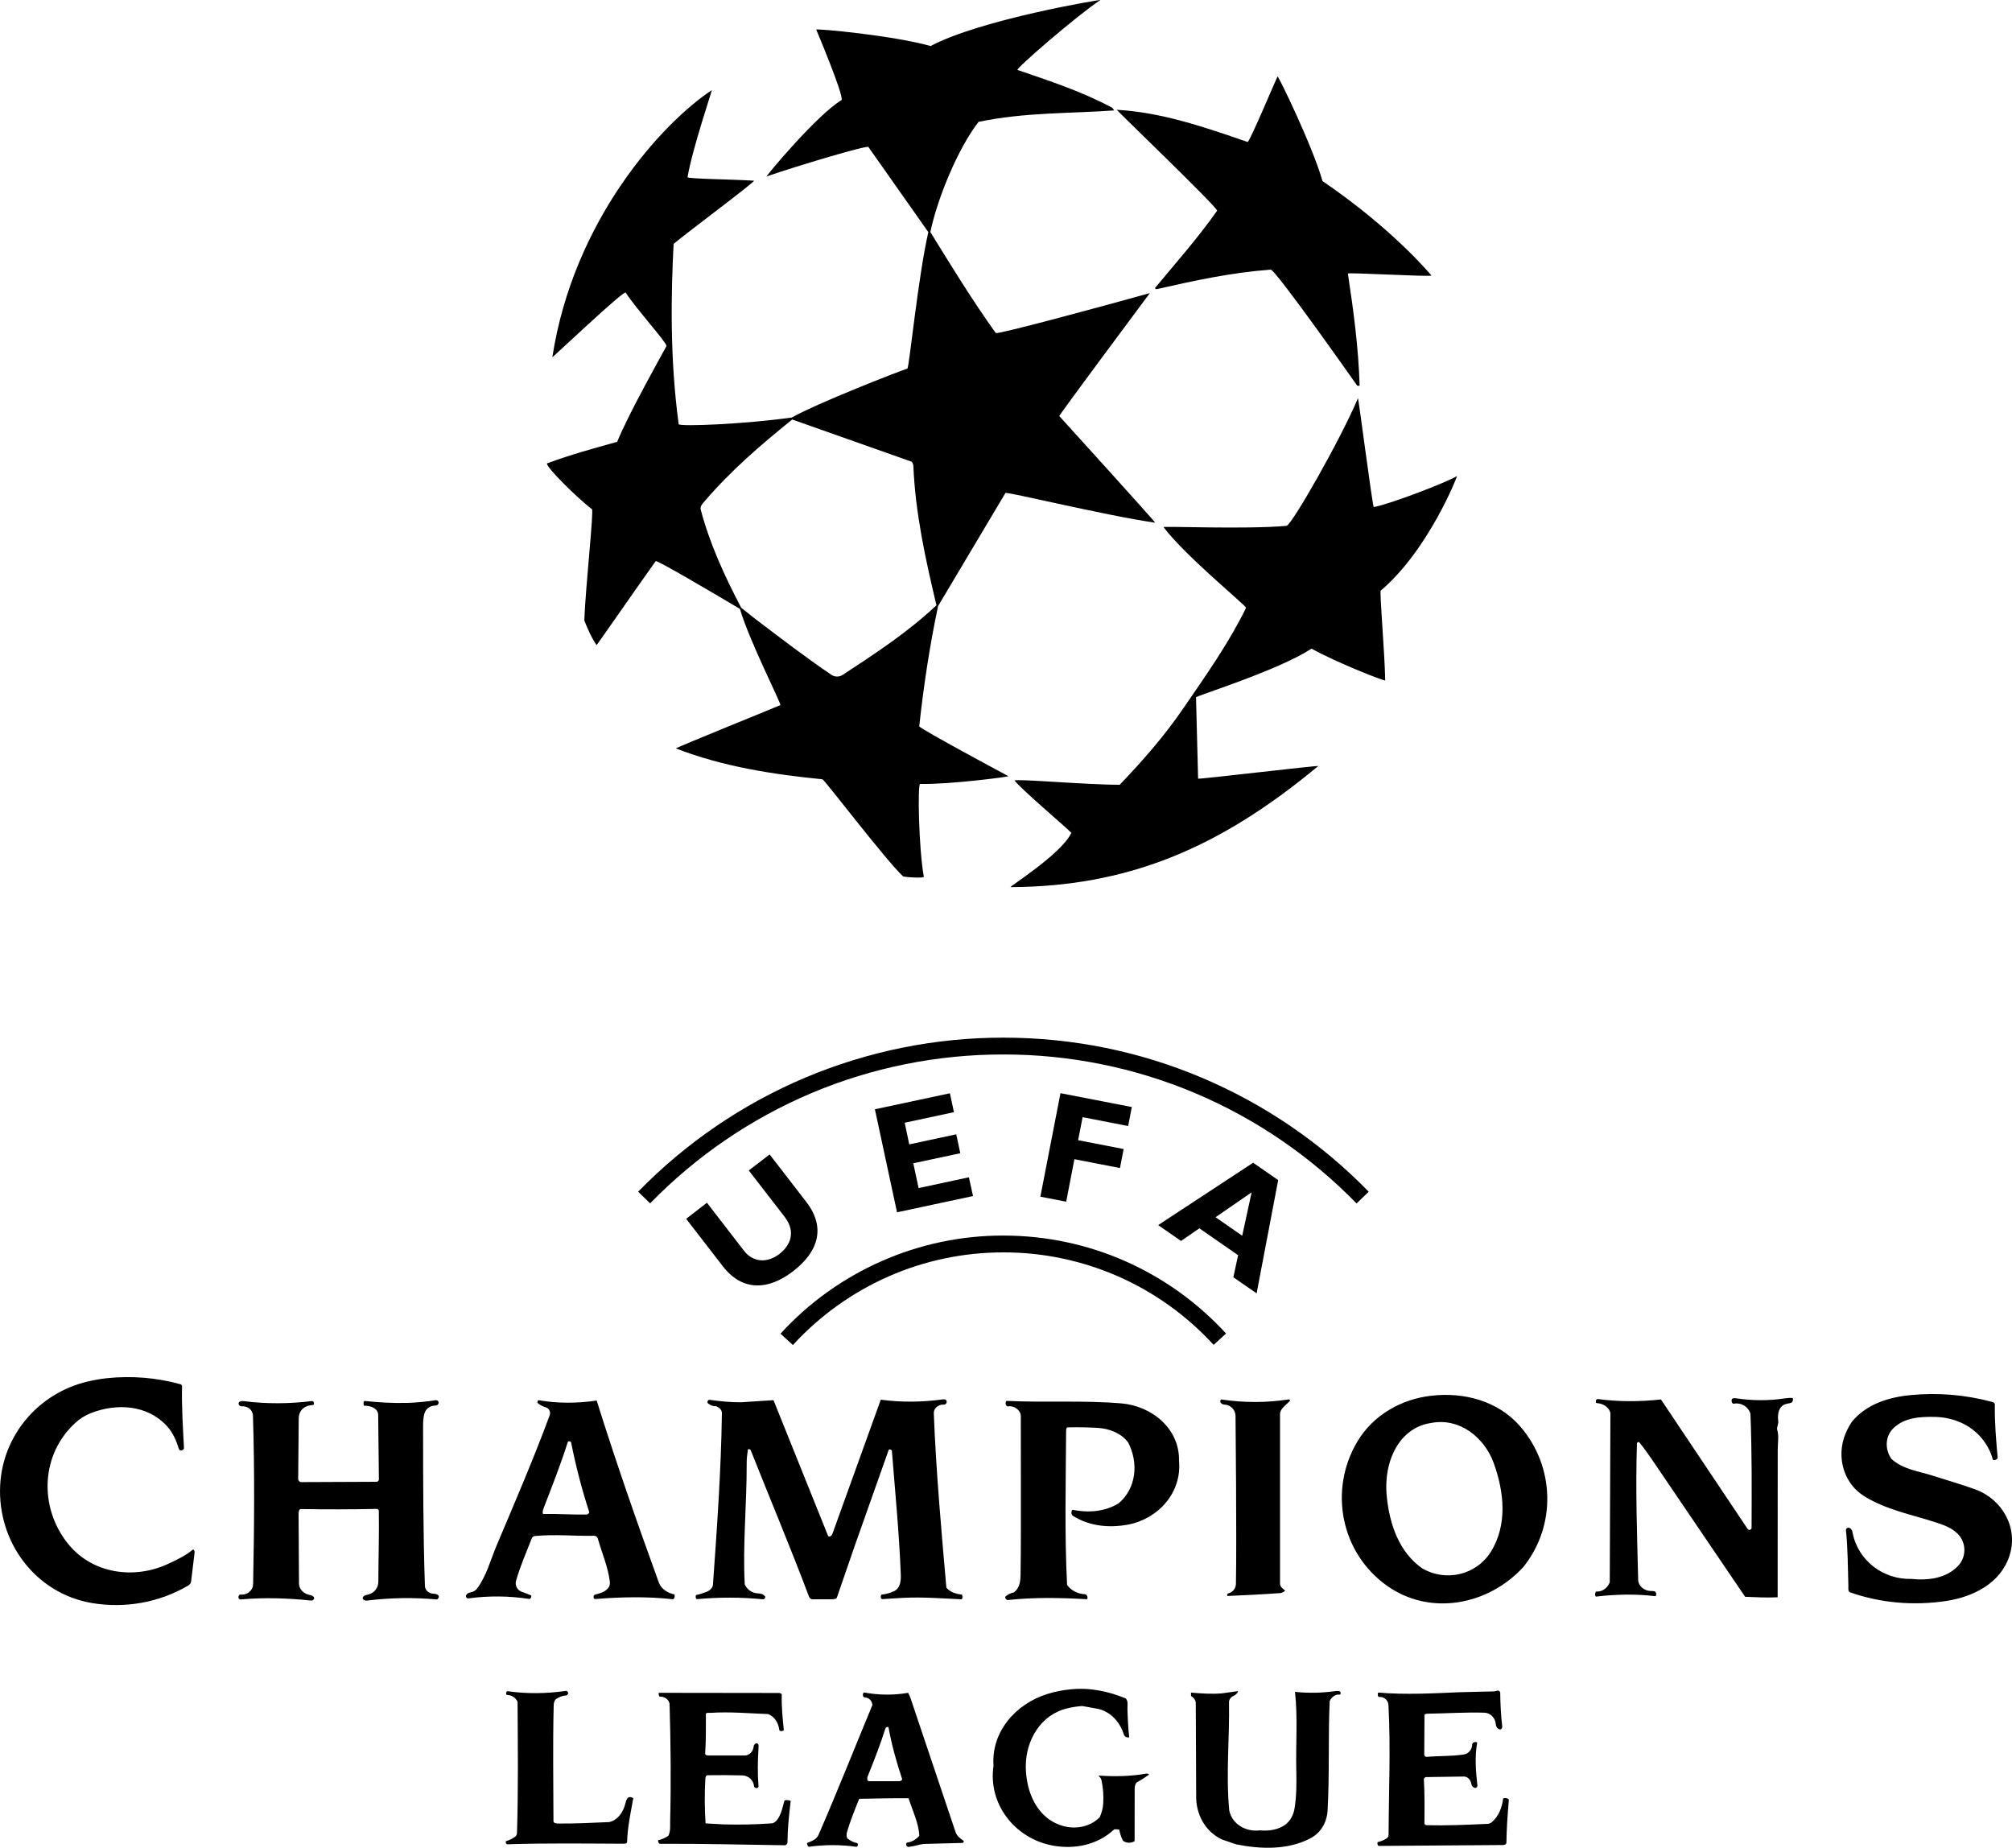 <svg version="1.1" id="Camada_1" xmlns="http://www.w3.org/2000/svg" x="0" y="0" viewBox="0 0 2500 2295.7" style="enable-background:new 0 0 2500 2295.7" xml:space="preserve"><style>.st0{fill-rule:evenodd;clip-rule:evenodd}</style><path class="st0" d="M1687.3 494.8c.6-1.5 18.2 135.5 19.7 135.2 20.6-3.8 90.1-30.5 103.3-38.5 1.1-.7-35.6 92.4-94.7 142.3-1.6 1.4 4.9 76.2 5.6 111.5 0 1.7-62.2-22.9-91.5-39.4-42.7 27.6-143.7 58.7-143.6 60.5l2.6 101c0 1.1 150.7-16.9 149.2-15.6-123.7 102.9-237.2 149.6-382.1 150.4-3 0 63.1-40.9 75.4-67.5-10.7-10.6-59.3-51.4-70.6-64.9 1.5-2.6 89.2 5.3 130.7 5.2 28.6-29.8 55.9-61.1 79.2-95.2 27.7-40.4 56.2-80.5 77.8-124.6 1-2.1-74.7-63.5-102.5-100.2-1.2-1.6 102.9 2.9 152.8-1.7 6.3-.7 67.3-107.6 88.7-158.5zM1367.3 0c-29.2 19.3-106.1 85.9-103 86.9 38.7 13.3 79.2 26.4 116.8 46.5 1.2.6 2 1.7 3.3 3.8-56.6 4-110.7 2.2-168.5 14.2-25.7 33.2-51.1 94.9-59.9 136.9 26.4 42.8 52.4 85.2 81.3 125.5 4 1.6 130.6-32.7 191.4-49.6 0 0-113.2 151.9-112.5 152.7 0 0 120.5 132.7 119.1 132.5-61.4-8.8-184.8-38.9-186-36.9L1165.6 753c-10.1 47.7-17.9 98.3-23.4 149.4 1.9 3.7 110.7 61.9 110.7 61.9 1.5.8-73.4 10.5-109.6 9.7-3.3-.1-1.8 79.7 4.6 115.3.3 1.7-18.3 1.1-25.7-.4-21.4-19.8-97.8-120.4-100.3-120.7-61.9-6.1-123.8-15.8-182-38.3-1.5-.6 129.7-53.5 129.8-53.9.8-2.4-39.1-80.9-50.3-119.5-34.5-20.5-103.4-61.1-104.7-59.3-24.5 34.3-73.2 104.7-73.5 104.3-7-10.5-11.4-21.1-15.2-30.7 1.8-44.5 12-136.3 9.5-138.2-18.8-14.3-58.5-53.7-55.7-56.9 28.8-10.7 57.4-18.5 87.1-26.8 13.3-33.4 57.3-111.6 61.3-119.1-.3-4.8-38.4-47-50.8-66.3-2.1-3.3-91.2 81.2-91.1 80.3C712.6 273.1 822.8 152.9 884.4 112c1-.7-23.8 71.4-30.1 108.1-.4 2.2 56.5 2.7 82.6 4.4.3 2.3-80.9 62.6-99.9 78.5-3.1 59.8-5 140.8 6.3 224.1 2.9 3.1 82.8-.2 140.6-8.4 32.1-18 130.6-56.5 143.6-60.8 2.1-.7 13.4-115 26-169.5-4.9-7.1-74.5-105.8-74.5-105.8-1.6-2.4-87.1 23-126.4 36.6-1.8.6 62.1-76.3 93.1-94.9 2.8-6.4-31.5-87.5-31.5-87.5-.5-1.7 96.5 7.4 142.1 20.4 62.8-33.3 212.4-58.1 211-57.2zm-492 623c-2.5 2.9-5.7 6.1-4.6 10.2 11.1 42.1 29.3 81.9 50.3 121.9l17 13.5c31.3 23.7 62.4 47.7 94.9 69.7 4.3 3 10 3 14.3.1 40.3-26.4 80.8-52.9 116.4-86.4-13.5-56.5-26.2-114.1-28.7-173-.1-2.2-1.3-5.1-2.8-5.6l-147.7-52.2c-39.3 31.6-76.9 64.1-109.1 101.8z"/><path class="st0" d="M1587.4 94.9c.8-1.1 43.3 85.9 55.9 130.1 87.9 59.8 133.8 115.7 135.4 117.3-2.2 1.9-104.2-4.1-103.9-2.4 7 45.9 13.2 92.4 14.6 139.3-.6 0-2.9.2-3 0 0 0-103.2-147-107.7-144.2-48.9 3.7-94.8 13.6-142 24.4.3-.1-.9-.4-1.7-1.4 26.4-31.8 53.7-62.6 77.3-96.2 2-2.8-125.8-125.5-124.6-125.4 56.3 3.2 109.7 21.8 162.5 40 2.3.7 36.2-80.1 37.2-81.5zM881.7 1739.2c13.2 1.8 26.5 3.2 39.8 3l39.6-2.6 67.7 168.3c1.1 2.8 4.7 0 5.4-1.9l60.2-167c25.9 3.5 51.8 3.1 77.3-.4 1.8-.3 3.9.1 4.5 2 .5 1.9-.5 3.9-2.4 4.4-.4.1-.8.2-1.2.1-6.5-.4-12.6 4.5-12.3 10.9 2.8 72.3 9.3 144.4 15.6 216.6 5.2 6 12.8 7.9 19.4 8.6 1.2 3 .6 5.9-1.1 5.8-23.1-1.1-46.6-2.9-70.1-1.9-9.3.4-18.7 1.2-27.8 1.7-2.1.1-2.8-5.5-.4-5.7 4.7-.4 9.8-1.9 14.4-3.9 8-3.4 9.3-12.5 9-20.4-2-51.6-7-102.9-11.1-154.4-.1-1.1-3.5-2.5-4-.9l-42.1 118.9-22.2 64.4c-.8 2.5-5.7 2.1-9 2.2h-21.6c-1.9-.1-3.4-1.6-4.1-3.4-23-61.1-48.3-121.1-72.4-181.8-.5-1.4-3.3-1.9-3.5-.7-.8 5.6-1.6 11.3-1.5 17.1.2 50.4-5.1 100.8-2.4 150.5 3.4 6.8 9.4 10.6 16.1 10.9 3.5.1 7.4 1 9.2 3.9.7 1.1-.7 3.7-2.6 3.5-27.3-2.7-54.8-2.7-82.1-.2-1.7.2-2.3-5-.5-5.3 4.3-.6 8.5-2.4 12.7-3.9 3.4-1.3 7.4-4.5 7.7-8.9 5-70.2 10.1-141.4 11.1-212.8.1-4-3-7.4-7.8-8.9-3.1.4-6.9-1.2-9.5-3.5-1.7-1.4.1-4.6 2-4.3zm-340.6.5c1.4-.2 2.9.4 3.4 1.2 1 1.7.4 3.9-1.3 4.9-.6.3-1.3.5-1.9.5-6-.1-11.7 3.3-13.6 9-2.1 6.1-2 12.7-2 19.2.1 65.4 0 130.8 2.3 196.2.2 5.5 5.5 9.4 11.1 9.4 1.8 0 3.6.5 5.1 1.6 1 .7 1.5 2.1.7 3.5-.3.6-1.3 2.1-2.3 2-28.5-2.6-57.1-2.2-85.5 1.3-1.3.2-3.6.4-5.3-1-1-.8-1.5-2.1-.6-3.5 1.5-2.2 5.1-2.5 7.3-3.2 7.3-2.2 11.5-8.5 11.6-15.6.1-29.4 1.1-58.8.6-88.3 0-.8-1.5-2.2-2.4-2.2-31.6.7-63.2.7-94.5.2-2.2-.1-2.8 3.3-2.8 5.5l.5 86.4c-.1 6.1 3.6 11.3 10 13.9 2.5 1 7 1 8.6 3.9 1 1.8-1.3 4.2-3.4 4-29.4-3.1-59.1-4-87.4-1.4-2.5.2-3.3-2-3-3.4.3-1.1 1-2.9 2.3-2.7 7.5 1.1 15.7-4.4 15.9-12.9 1.4-69.8 2-139.7-.2-209.4-.2-7.1-6.9-12.3-14-11.5-2.1.2-4.3-2-3.8-4 .6-2.4 3.7-2.8 6.2-2.5 28.5 3.6 57.4 3.4 84.9-.1 2.7-.3 3.6 4.7 1.2 4.9-4.1.3-9.9 1.5-13.6 5.6-2.6 2.9-4 6.8-4 10.8l-.7 75.3c0 2.3 1.8 4.1 4 4.1l93.8-.4c.8 0 2.5-1.5 2.5-2.5l-.9-81.2c-.8-8.4-10.6-11-17.6-10.8-1.2-3.1-.6-6 1-5.9 17.4 1.9 35.2 2.8 53.1 2.4 11.5-.4 23.1-1.5 34.7-3.3zm1676.3-2.3c3.4-.5 6.9-.8 10.1-.5.9 2.4 0 5.2-2.1 6-3.2 1.1-7.3 1-10.4 3.4-5.9 4.6-6.3 12.8-5.4 20 .3 2-2 8-1.5 9.5 2.6 8.2.8 16.8.8 25.1l-.1 183.6c-13.6.7-27.2-.1-40.4-.6L2055 1816.8c-5.9-8.5-11.7-17.1-18.1-24.8-.8-1-2.9.1-2.9 1.2-1.9 56.5.1 113 1.5 169.5.2 8.2 8 14.1 16.2 14 .8 0 3.3.1 4 .3 2.6.7 3.2 6.4.6 6.1-23.7-2.9-48.5-2.3-72.8.5-1.7.2-2.2-3.7-.3-6.3 6.8.7 13.6-3.3 17-11.3l.8-210.4c-2-8.3-10.5-12.1-16.7-12.3-2.5-.1-1.6-5.5 1.1-5.1 25.1 3.4 51.8 3.5 78.4.5l107.3 160.3c.8 1.1 2 2.2 3.2 1.8.9-.4 2.1-1.5 2.1-2.2.2-47.4.5-94.7-1.4-142-2.5-9.2-12.2-14.4-20.4-12.6-2.4.5-3.8-3.3-2.6-5.6.6-1.2 2.8-1.5 4.7-1.2 20.2 3.1 40.6 3.3 60.7.2zm156.7-4.1c34-3.3 68.3-.4 101.3 8.5 1.4.4 3.3 1.5 3.3 3-.4 22.2 1.5 44.6 3.5 66.1.2 2.6-5.6 4.3-6.1 2.3-2.3-9.1-7.3-18.6-14-26.6-14.3-17-35.7-25.7-57.7-26.2-18.2-.4-38 .7-51.7 14-10.4 10-10.9 26.3-2.5 38.2 14.3 13.1 33.9 15.2 51.6 20.9 17.6 5.7 35.5 10.7 52.9 17.1 33.5 12.3 53.5 48.1 42.1 82.5-11.2 34.2-45.1 50.9-78.6 56-40 6-81 2.7-119.3-10.7-2.9-1-2.2-5.4-2.2-7.9-.7-23.7-.7-47-3-69.1-.3-2.8 2.6-3.8 4.3-3.1 2.3.9 3.5 3.3 3.9 5.7 6.5 34.8 38 58.6 73 57.7 20.8 2.1 43.3-.5 58.2-16.3 10.5-11.2 10.3-28.7-.5-39.7-7.5-7.6-17.8-11.2-27.7-14.4-30.1-9.7-61.7-15.6-88.8-32.6-28.3-17.9-35.4-54.7-20.2-83.5.9-1.8 3.9-7.1 5.1-8.7 18-22 45.8-30.6 73.1-33.2zm-2241.2-21c30.6-3.2 61.6-.7 91.3 7.5.8.2 2.1 1.4 2 2.2-.6 25.8 1.1 51.4 2.4 77.1.1 2.5-5.2 4.6-6.3 1.2-2.8-9.2-7.1-20.2-15.2-28.9-24.5-26.3-62.6-28.1-94.2-15.7-6.9 2.7-13.3 6.7-18.7 11.6-43.5 39-46.2 104.9-10 150.3 30.2 37.9 82.5 45.1 124.9 25.3 10.6-4.9 21.2-10 30.1-17.3 1.6-1.2 2.8 1.6 2.6 3.2l-4.4 36.5c-.3 2.2-2.2 3.9-4.2 5-35.8 20.8-77.7 28.2-118.7 21.4C44 1979.9-3.3 1915.8.2 1845.5c3.1-62.6 47.9-114.7 108.5-129 7.9-1.9 16-3.3 24.2-4.2zm1117.9 28.2c47.3 2.3 95-.9 142.5 3.1 37.9 3.2 72.6 31.3 71.7 71.6 3.6 39.4-26 72.2-63.9 79.1-23.1 4.2-47.3 1.9-67.5-10.7-2.5-1.6-3.2-4.9-1.1-7.8 19.4 3.9 40.2 2.6 57.6-8.1 22.1-19 24.7-50.5 11.7-75.5-8.8-11.7-23-17.1-37.1-18.1-12.6-.8-25.3-1-38-.7-1.8.1-1.9 2.5-2 4.6-.4 63.7-2 127.9 1.2 191.2 5.9 7.9 14.2 11 22.5 11.6 3 .2 3.8 6.2 1.8 6.1-32.6-1.9-65.3-2.5-97.8 1-2.1.2-4.5-3.1-2.8-4.6 2.7-2.2 6.2-4.2 10.1-4.8 7.4-5.3 8.3-14.2 8.4-22.2.6-36.6.3-73.3.4-109.9l-.1-87.4c-.5-7.6-9-12.9-15.5-11.7-2.7.5-3.8-3.1-3.2-5.2.1-.4.6-1.7 1.1-1.6zm527.5-6.4c40.6-4.7 83.1 6.2 110.8 38.3 43 49.9 44.9 122.9 3.9 174.3-43.5 47.6-115.8 61.7-169.7 23.4-57.4-40.8-72.6-119-36.7-179.1 19.6-32.8 54.3-52.6 91.7-56.9zm-3.3 34.4c-33.5 6.7-50.2 39.2-52.2 70.9-.5 7.1-.3 14.3.5 21.4 3.6 33.5 15.2 67.7 43.9 87.8 29.3 17.1 67.1 8.3 85.2-20.5 20.9-33.5 16.6-74.2 3.8-109.9-11.7-32.6-43.1-57.5-78.8-50.1-.5.2-1.9.3-2.4.4zm-116.6 332.7c2.2-.3 4.6-.8 6.6.4 1.3.8 1 4.2-.7 3.9-4.7-.8-10 2.9-12.1 8.1-2.1 45.5 0 91.2-2.7 137.2-1.8 19.5-13.7 29.4-21.8 33.5-28.4 14.4-61.1 13.2-91.6 7.2l-17.5-6c-21.1-9.6-33-31.8-32.3-55.1l-.5-114.3c0-3.8-2.7-7.3-5.9-8.8v-4.4c12.7 1.2 25.4 2 38.1 1l20.3-2.8c-.8 3.1-3.2 4.8-5.6 5.9-3.1 1.3-5.6 4.5-5.6 7.7.8 44.9-4 89.9.3 134.7 3.7 17.5 21.2 26.9 38.1 24.7 10.9 1 22-.6 30.6-6.4 7.2-4.9 11.2-12.9 12.5-21.2 2.4-15.5 2.5-31.3 2.1-47-.8-32.4 2-64.9-1.6-97.5 16.3 1.8 32.9 1.4 49.3-.8zm198.3.2c1.7-.1 3.6-1.2 5.1-.9 1 .2 2.3 1.5 2.3 2.4.1 14.1.9 28.3 2.5 42.3.2 1.5-1 3.2-2 3.4-3.5.4-5.7-3-6-6.4-.6-7.7-6.5-14.1-14.2-14.3-23.5-.7-47 .9-72.1 1.3.2 0-2.3.7-2.3 1.5l-.3 49.5c0 1.2 1.9 2.7 2.7 2.6 15.4-1.4 31.1-.6 46.5-3 6.1-.9 10.4-6.6 10.4-12.7 0-2.9 6.4-3.6 6.1-1.7-3.2 17.8-1.5 36.2.3 52.6.3 2.8-2 3.6-3.4 3.3-2.5-.7-3.7-3-4.2-5.4-.8-4.5-4.3-8.5-8.9-8.7l-47.7.7c-.4 0-2.4 1.5-2.3 2.6 1.1 18.2.9 36.7.7 55 0 .9 1.5 2.1 2.2 2.1 25.5.8 50.9-.5 76.5-1.6 1.8-.2 3.4-.8 4.8-1.9 8.9-7.4 13-18.8 14.2-28.9.3-2.5 7.3-.8 7.2.8-1.5 18.4-2.8 35.8-3 53.2 0 2.1-2.1 3.1-4.1 3.1l-154.1 1.1c-1.9 0-2.4-2.7-1.9-4.7 4.1-.9 8-2.5 11.5-4.8 1.7-1.1 2.2-3.6 2.2-4.9.2-53.8 2.7-107.4-.2-160.9-.5-5.9-5.6-10.3-11.5-9.8h-.3c-1.6.2-1.9-5.5-.5-5.4 33.8 2.9 68.1.9 102.2-.5l41.6-1zm-1038 1.8 149.2.2c1.4 0 3.6.9 3.5 2-.5 14.7 1.1 29.3 2.5 43.9.2 1.6-5.4 2.1-5.6.1-.8-7.8-5.1-16.3-13.8-19.8-23.5-.8-47.3-3.1-71.3-1.5-1.7.1-6.1-.6-6.1 1.5-.1 16 .3 32.9-.9 49-.1 1.6 2.1 2.5 3.2 2.5h46.4c5.7-.3 10-5.3 10.6-10.9.2-2.4 2.2-4.6 3.8-4.3 3 .4 2.4 3.6 2.3 5.6-1 16-1.3 31.9 0 47.7.1 1.3-1 2.4-2.4 2.4-1.5 0-3.1-1-3.2-2.4-.6-7.5-7-13.2-14.5-13.4-14.4-.4-28.9-.4-43.3-.2-2 .1-2.6 2.7-2.7 4.7-1 18.4-.9 36.8.3 55.1l22.9 1.3c19.7.5 39.4.1 59.1-1.3 3.2-.2 5.7-2.7 7.6-5.3 4.9-7 6.2-15.6 8.5-23.3 3-.5 5.1-.3 7.7.6-2.1 17.2-3.9 34.4-4 51.6 0 1.9-1.6 3.6-3.5 3.6-51.6-.7-103.3-2.1-154.6-1.8-1.8 0-2.7-2-2.7-4.4 4.5-1 8.8-3 12.7-5.5 3-5.8 2.2-12.2 2.3-18.2 1.2-48.3.7-96.6-.7-144.9-.2-6.6-7-10.3-12.5-9.9-1.7-2.6-1-4.7-.8-4.7zm511.4-4.3c23.4-2.5 46.8 2.2 68.7 11.3 3.2 3.4 2.1 8.3 2.1 12.6.3 12 .9 23.9 2.2 35.7-3 .5-5.8-.8-6.6-3.4-4.7-15.1-15.9-28.1-31.8-31.9l-19.8-3.6c-6.3.4-12.6 1.4-18.8 2.9-32.9 7.8-51.5 39.5-51.5 72.1.1 31.9 14.2 65.9 47.7 74.4 16.1 4.1 33.3-.1 44.1-11.2 2.5-5.3 4-11.1 4.4-16.9.7-9.9-.1-19.8-2.2-29.4-.4-1.9-1.9-3.5-3.7-5.5 20.3 1.4 39.9 1 59.2-2.4 1.1-.2 2.3 0 3.8 1.1-5.1 3.6-9.9 6.9-14.2 9-2.8 1.4-3.8 5.4-3.8 8.2l-.1 65.6c-4.4 2.7-9.9 2.6-14.2-.3-2.8-4.6-3.8-9.5-5-14.2-1.6 0-5.6-.6-6.3 0-20.8 19.5-50.1 25.2-77.6 19.7-46.1-9.2-79.2-51.6-72.2-98.8-3.1-42.6 28-77.2 67-89.3 9.4-2.9 18.9-4.8 28.6-5.7zm187.9-360.1c27.6 4.1 55.6 4.1 83.1-.1 1.2-.2 2.4.8 1.5 1.9-2.5 2.8-5.5 5.1-8.1 7.9-1.8 1.9-4 5.1-4 8.1v211.2c0 3.2 3.2 6 6.3 8.3-1.8 2.5-5 3.1-6.2 3.2-21.8 1.6-43.7 2.7-65.6 3.6-.4-1.1-.2-3 1.4-3.3 5.3-1.3 9.1-6 9.3-11.5 1.1-55.5-.5-209.5-.5-209.5-.4-7.4-6.4-13.3-13.8-13.5-2-.1-4-1-4.9-2.8-.6-1-.1-3.7 1.5-3.5zm-887 362.4c23.2 3.4 48.2 3.1 72.4-.4 1.5-.2 3 2 2.5 3.4-.3 1-1.5 2.3-2.5 2.3-4.2.1-8.4 1.9-12.2 4.3-2.2 1.4-3.2 4.9-3.2 7.9-1.2 48.3-.4 96.5-.3 143.6 0 3.1 3.4 3.3 6.4 3.3 20.4.2 41.7-.9 62.9-1.8 11.1-2.6 17.5-12.8 20.1-23.2.7-2.8 1.4-6 3.8-7.4 1.6-.9 3.6-.4 6 .8-3.2 18-7.2 36.1-7.7 54.7 0 1-2 2.1-3.5 2-48.5-.2-97-.9-145.4.7-1.7.1-2.7-3.9-.9-4.2 3.7-.8 7.7-3.1 10.8-5.3 1.7-1.2 2.2-3.6 2.2-4.9 1.7-54.8 1-109.3.7-162.6-2.3-5.1-7.2-8.4-12.8-8.5-2.2.1-1.8-5 .7-4.7zm38.5-361.5c23.4 4.1 48.1 3.9 71.9.4 24.1 76.8 50.2 151.6 77.2 226 3 8.4 11.5 13.3 19.5 14.9.7 3.3-.3 6.1-2.6 5.9-31.4-3.5-63.9-2.8-96-.2-2.1.2-3.3-4.7.2-5.6 4.3-1.1 10.7-2.5 15.2-7.1 2.3-2.3 3.3-5.5 2.9-8.7-2.3-18.6-9.9-35.9-15-53.8-.7-2.1-2.6-3.5-4.8-3.4-24.4.5-48.9-2.1-73.3.3-1.9.2-3.5 1.5-4.1 3.3-6.7 17.2-14.2 34.2-19.3 52-1.7 5.7 1.2 11.9 6.8 13.9 4 1.4 8 3 11.6 4.5 1.4.6-.3 4.8-2.1 4.5-25.1-3.9-50.6-4.1-75.7-.7-2.1.3-3.3-2.2-3-3.2.9-2.7 3.4-3.9 5.9-4.3 3.2-.5 6-2.2 8-4.7 11.8-16 16.7-35.5 24.3-53.6 22.7-53.7 45.8-107.2 66-161.9 1.4-4-.8-8.3-4.7-9.6h-.1c-3.8-1.2-7.3-2.9-9.9-5.2-1.3-.8-.3-3.9 1.1-3.7zm5.7 134.9c-.9 2.3-1.4 6.5-.1 6.4 18.1-.3 35.9 1 54.3.7.4 0 3.1-1.9 2.8-2.9-9.2-28.3-16.7-57.2-22.5-86.4-.3-1.8-3.7-2.5-4.3-.5-8.7 27.8-19.7 55.2-30.2 82.7zm398.5 228.2c17.5 3.2 36.1 3.7 54.7.4 2.5 4.5 4.1 9.6 5.7 14.7l53.3 158.5c1.7 4.5 5.6 7.9 9.7 10.5 1.2.8-.5 2.8-.7 2.8l-49 1.3c-5.9.8-11.7 3-18 3.6-1.2.1-2.7-.4-3.2-1.6-.6-1.6-.2-3.6 1.3-3.8 5.3-.7 10.2-3.3 14.8-8.3-.7-15.5-8-30.3-13.4-46.7-20-.1-40.3.3-61.3.7-5.4 13.5-11.1 27.3-15.2 41.5-.9 3-.7 7.1 1.5 8.5 3.6 2.4 7.2 4.4 10.8 4.9 2 .2 1.4 5-.7 4.7-19.3-2.7-38.9-2.7-58.3-.1-1.8.3-2.9-2-2.9-4.6 5.3-2.2 11.7-4.2 14.2-10 23.3-53.5 44.7-107.8 67-161.4-.4-5.4-4.6-9.4-9.3-9.4-2 0-3-2.5-2.4-4.5 0-.1.7-1.8 1.4-1.7zm4.2 104.9c-.5 1.4-.6 5.2 1.8 5.3h38c1.4 0 3.7-1.5 3.2-2.8-7-20.9-13-42.6-16.8-63.8-.3-1.6-3.4-.5-3.9.9-6.3 20.2-14.1 39.9-22.3 60.4z"/><path d="M1685.6 1495.2c-57.2-58.7-125.5-105.3-200.9-137.2-75.3-31.7-156.3-48-238-47.9-81.7-.1-162.7 16.1-238 47.8-75.5 31.9-143.8 78.5-200.9 137.2l-14.9-14.5c59.1-60.6 129.8-108.9 207.8-141.8 77.9-32.8 161.6-49.7 246.1-49.6 87.2 0 170.4 17.6 246.1 49.6 78 32.9 148.7 81.2 207.8 141.8l-15.1 14.6zM1508 1670.9c-33.3-36.3-73.7-65.3-118.7-85.1-45-19.7-93.5-29.9-142.6-29.8-50.8 0-99.1 10.7-142.7 29.9-45.1 19.9-85.5 48.9-118.8 85.2l-15.4-14.1c35.2-38.5 78-69.2 125.8-90.2 47.6-21 99.1-31.8 151.1-31.7 53.7 0 104.8 11.3 151 31.6 47.7 21 90.5 51.7 125.7 90.1l-15.4 14.1z"/><path class="st0" d="m956.3 1434.3 45.4 58.8c26.5 34.3 12.3 64.3-16.1 86.2-30.1 23.3-62.6 26-87.4-6l-45.6-59 25.8-20 46 59.6c11.5 14.9 29.2 15.5 44.1 4 13.7-10.6 20.8-27.5 6.5-46l-44.6-57.7 25.9-19.9zM1209 1486l-94.4 20.2-27.5-128 93.2-19.9 5 23.5-61.2 13.1 5.7 26.9 58.4-12.5 5 23.5-58.4 12.5 6.6 30.8 62.5-13.4 5.1 23.3zm192.8-87-56.6-11-5.6 28.6 56.6 11-4.6 23.6-56.6-11-10.2 52.8-32.1-6.2 25-128.6 88.6 17.2-4.5 23.6zm141.7 136.3-33.1-23 44.8-30.9-11.7 53.9zm44.7-69.1-31.1-21.6-118 77.5 28.4 19.7 22.8-15.7 48.1 33.4-5.9 27.4 28.9 20 26.8-140.7z"/></svg>